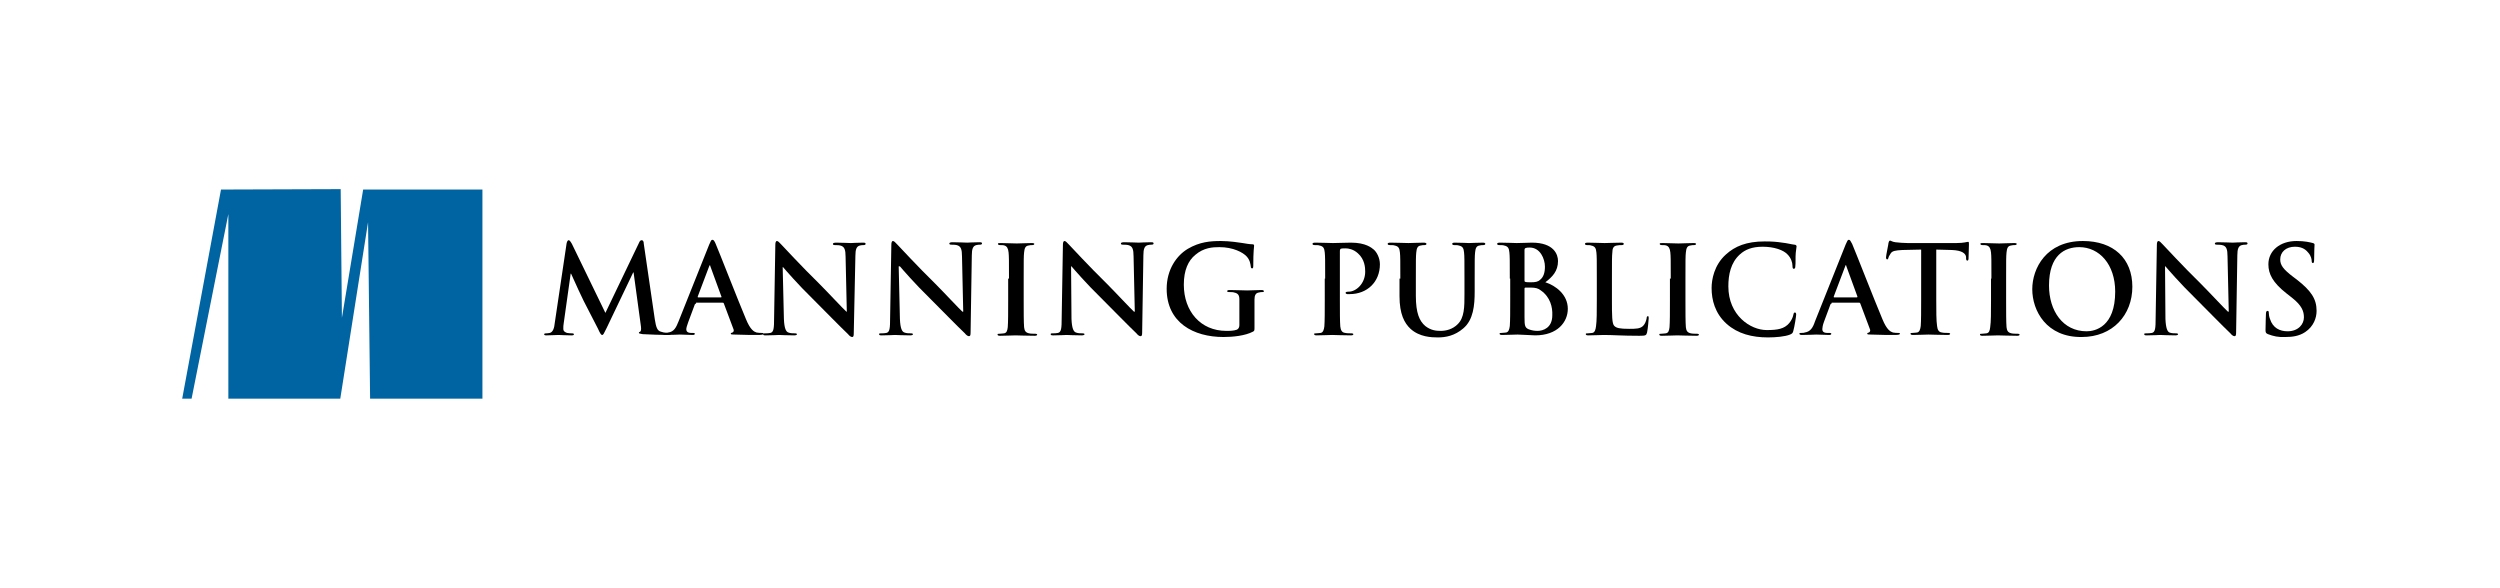 <?xml version="1.0" encoding="utf-8"?>
<!-- Generator: Adobe Illustrator 22.0.1, SVG Export Plug-In . SVG Version: 6.00 Build 0)  -->
<svg version="1.1" id="Layer_1" xmlns="http://www.w3.org/2000/svg" xmlns:xlink="http://www.w3.org/1999/xlink" x="0px" y="0px"
	 viewBox="0 0 612 144" style="enable-background:new 0 0 612 144;" xml:space="preserve">
<style type="text/css">
	.Arched_x0020_Green{fill:url(#SVGID_1_);stroke:#FFFFFF;stroke-width:0.25;stroke-miterlimit:1;}
	.st0{fill:#0064A3;}
</style>
<linearGradient id="SVGID_1_" gradientUnits="userSpaceOnUse" x1="0" y1="144" x2="0.707" y2="143.293">
	<stop  offset="0" style="stop-color:#1DA238"/>
	<stop  offset="0.983" style="stop-color:#24391D"/>
</linearGradient>
<polygon class="st0" points="44.6,97.6 54.1,46.4 83.4,46.3 83.7,77.8 88.9,46.4 118.1,46.4 118.1,97.6 90.6,97.6 90.1,54.4 
	83.3,97.6 55.9,97.6 55.9,52.4 46.9,97.6 "/>
<g>
	<path d="M138.7,59.6c0.1-0.5,0.3-0.8,0.5-0.8c0.2,0,0.4,0.2,0.8,0.9l8.2,16.9l8.2-17.1c0.2-0.5,0.4-0.7,0.7-0.7
		c0.3,0,0.5,0.3,0.5,0.9l2.7,18.5c0.3,1.9,0.6,2.8,1.5,3c0.9,0.3,1.5,0.3,1.9,0.3c0.3,0,0.5,0,0.5,0.2c0,0.2-0.4,0.3-0.8,0.3
		c-0.8,0-4.9-0.1-6.1-0.2c-0.7-0.1-0.9-0.2-0.9-0.3c0-0.2,0.1-0.2,0.3-0.3c0.2-0.1,0.3-0.5,0.2-1.3l-1.8-13.2H155l-6.5,13.6
		c-0.7,1.4-0.8,1.7-1.1,1.7s-0.6-0.6-1-1.5c-0.7-1.4-3.1-6-3.5-6.8c-0.3-0.6-2.1-4.4-3.1-6.7h-0.1L138,79.1
		c-0.1,0.5-0.1,0.9-0.1,1.4c0,0.6,0.4,0.8,0.9,1c0.5,0.1,1,0.1,1.3,0.1c0.2,0,0.4,0.1,0.4,0.2c0,0.3-0.3,0.3-0.7,0.3
		c-1.3,0-2.6-0.1-3.1-0.1c-0.6,0-2,0.1-3,0.1c-0.3,0-0.5-0.1-0.5-0.3c0-0.1,0.2-0.2,0.5-0.2c0.2,0,0.4,0,0.9-0.1
		c0.8-0.2,1.1-1.3,1.2-2.4L138.7,59.6z"/>
	<path d="M170.4,74.3c-0.1,0-0.2,0.1-0.3,0.2l-1.6,4.3c-0.3,0.8-0.5,1.5-0.5,1.8c0,0.5,0.3,0.9,1.2,0.9h0.4c0.4,0,0.5,0.1,0.5,0.2
		c0,0.2-0.2,0.3-0.5,0.3c-1,0-2.2-0.1-3.2-0.1c-0.3,0-2,0.1-3.5,0.1c-0.4,0-0.6-0.1-0.6-0.3c0-0.2,0.1-0.2,0.4-0.2
		c0.3,0,0.7,0,0.9-0.1c1.4-0.2,1.9-1.2,2.5-2.7l7.5-18.8c0.4-0.9,0.5-1.2,0.8-1.2c0.3,0,0.5,0.3,0.8,1c0.7,1.6,5.5,13.9,7.4,18.4
		c1.1,2.7,2,3.1,2.6,3.3c0.5,0.1,0.9,0.1,1.3,0.1c0.2,0,0.4,0,0.4,0.2c0,0.2-0.3,0.3-1.4,0.3c-1.1,0-3.3,0-5.7-0.1
		c-0.5,0-0.9,0-0.9-0.2c0-0.2,0.1-0.2,0.4-0.3c0.2-0.1,0.4-0.3,0.3-0.7l-2.4-6.4c-0.1-0.2-0.1-0.2-0.3-0.2H170.4z M176.5,72.8
		c0.1,0,0.2-0.1,0.1-0.2l-2.7-7.4c0-0.1-0.1-0.3-0.1-0.3c-0.1,0-0.1,0.2-0.2,0.3l-2.8,7.4c0,0.1,0,0.2,0.1,0.2H176.5z"/>
	<path d="M191.9,78.1c0.1,2.3,0.5,3.1,1.1,3.3c0.5,0.2,1.1,0.2,1.6,0.2c0.3,0,0.5,0.1,0.5,0.2c0,0.2-0.3,0.3-0.7,0.3
		c-2,0-3.1-0.1-3.7-0.1c-0.3,0-1.7,0.1-3.2,0.1c-0.4,0-0.7,0-0.7-0.3c0-0.2,0.2-0.2,0.5-0.2c0.4,0,0.9,0,1.3-0.1
		c0.8-0.2,0.9-1.1,0.9-3.7l0.3-17.8c0-0.6,0.1-1,0.4-1c0.3,0,0.6,0.4,1.1,0.9c0.4,0.4,4.9,5.3,9.3,9.6c2,2,6.1,6.4,6.6,6.8h0.1
		L207,62.9c0-1.8-0.3-2.4-1-2.7c-0.4-0.2-1.2-0.2-1.6-0.2c-0.4,0-0.5-0.1-0.5-0.3c0-0.2,0.3-0.3,0.8-0.3c1.6,0,3,0.1,3.6,0.1
		c0.3,0,1.5-0.1,2.9-0.1c0.4,0,0.7,0,0.7,0.3c0,0.2-0.2,0.3-0.5,0.3c-0.3,0-0.5,0-0.9,0.1c-0.8,0.2-1.1,0.9-1.1,2.5L209,81.6
		c0,0.7-0.1,0.9-0.4,0.9c-0.3,0-0.7-0.3-1-0.7c-1.9-1.8-5.7-5.7-8.8-8.8c-3.3-3.2-6.6-7-7.1-7.6h-0.1L191.9,78.1z"/>
	<path d="M220.3,78.1c0.1,2.3,0.5,3.1,1.1,3.3c0.5,0.2,1.1,0.2,1.6,0.2c0.3,0,0.5,0.1,0.5,0.2c0,0.2-0.3,0.3-0.7,0.3
		c-2,0-3.1-0.1-3.7-0.1c-0.3,0-1.7,0.1-3.2,0.1c-0.4,0-0.7,0-0.7-0.3c0-0.2,0.2-0.2,0.5-0.2c0.4,0,0.9,0,1.3-0.1
		c0.8-0.2,0.9-1.1,0.9-3.7l0.3-17.8c0-0.6,0.1-1,0.4-1c0.3,0,0.6,0.4,1.1,0.9c0.4,0.4,4.9,5.3,9.3,9.6c2,2,6.1,6.4,6.6,6.8h0.2
		l-0.3-13.5c0-1.8-0.3-2.4-1-2.7c-0.4-0.2-1.2-0.2-1.6-0.2c-0.4,0-0.5-0.1-0.5-0.3c0-0.2,0.3-0.3,0.8-0.3c1.6,0,3,0.1,3.6,0.1
		c0.3,0,1.5-0.1,2.9-0.1c0.4,0,0.7,0,0.7,0.3c0,0.2-0.2,0.3-0.5,0.3c-0.3,0-0.5,0-0.9,0.1c-0.8,0.2-1.1,0.9-1.1,2.5l-0.3,18.9
		c0,0.7-0.1,0.9-0.4,0.9c-0.3,0-0.7-0.3-1-0.7c-1.9-1.8-5.7-5.7-8.8-8.8c-3.3-3.2-6.6-7-7.1-7.6H220L220.3,78.1z"/>
	<path d="M247,68.2c0-4.6,0-5.4-0.1-6.4c-0.1-1-0.4-1.5-1-1.7c-0.3-0.1-0.7-0.1-1.1-0.1c-0.3,0-0.5-0.1-0.5-0.3
		c0-0.2,0.2-0.2,0.7-0.2c1.1,0,3,0.1,3.9,0.1c0.8,0,2.5-0.1,3.7-0.1c0.4,0,0.6,0.1,0.6,0.2c0,0.2-0.2,0.3-0.5,0.3
		c-0.3,0-0.5,0-0.9,0.1c-0.8,0.1-1,0.7-1.1,1.7c-0.1,1-0.1,1.8-0.1,6.4v5.3c0,2.9,0,5.3,0.1,6.6c0.1,0.8,0.3,1.3,1.2,1.5
		c0.4,0.1,1.1,0.1,1.5,0.1c0.3,0,0.5,0.1,0.5,0.2c0,0.2-0.2,0.3-0.6,0.3c-2,0-3.9-0.1-4.7-0.1c-0.7,0-2.6,0.1-3.8,0.1
		c-0.4,0-0.6-0.1-0.6-0.3c0-0.2,0.1-0.2,0.5-0.2c0.5,0,0.8-0.1,1.1-0.1c0.6-0.1,0.8-0.6,0.9-1.5c0.1-1.3,0.1-3.6,0.1-6.5V68.2z"/>
	<path d="M262.3,78.1c0.1,2.3,0.5,3.1,1.1,3.3c0.5,0.2,1.1,0.2,1.6,0.2c0.3,0,0.5,0.1,0.5,0.2c0,0.2-0.3,0.3-0.7,0.3
		c-2,0-3.1-0.1-3.7-0.1c-0.3,0-1.7,0.1-3.2,0.1c-0.4,0-0.7,0-0.7-0.3c0-0.2,0.2-0.2,0.5-0.2c0.4,0,0.9,0,1.3-0.1
		c0.8-0.2,0.9-1.1,0.9-3.7l0.3-17.8c0-0.6,0.1-1,0.4-1c0.3,0,0.6,0.4,1.1,0.9c0.4,0.4,4.9,5.3,9.3,9.6c2,2,6.1,6.4,6.6,6.8h0.2
		l-0.3-13.5c0-1.8-0.3-2.4-1-2.7c-0.4-0.2-1.2-0.2-1.6-0.2c-0.4,0-0.5-0.1-0.5-0.3c0-0.2,0.3-0.3,0.8-0.3c1.6,0,3,0.1,3.6,0.1
		c0.3,0,1.5-0.1,2.9-0.1c0.4,0,0.7,0,0.7,0.3c0,0.2-0.2,0.3-0.5,0.3c-0.3,0-0.5,0-0.9,0.1c-0.8,0.2-1.1,0.9-1.1,2.5l-0.3,18.9
		c0,0.7-0.1,0.9-0.4,0.9c-0.3,0-0.7-0.3-1-0.7c-1.9-1.8-5.7-5.7-8.8-8.8c-3.3-3.2-6.6-7-7.1-7.6h-0.1L262.3,78.1z"/>
	<path d="M307.1,80.1c0,0.8,0,0.9-0.4,1.1c-1.9,1-4.9,1.3-7.2,1.3c-7.3,0-13.9-3.5-13.9-11.8c0-4.8,2.5-8.2,5.2-9.8
		c2.9-1.7,5.5-1.9,8.1-1.9c2.1,0,4.7,0.4,5.3,0.5c0.6,0.1,1.7,0.3,2.4,0.3c0.4,0,0.4,0.2,0.4,0.4c0,0.3-0.2,1.2-0.2,4.9
		c0,0.5-0.1,0.6-0.3,0.6c-0.2,0-0.3-0.2-0.3-0.4c-0.1-0.7-0.2-1.6-1-2.5c-0.9-1-3.3-2.3-6.7-2.3c-1.6,0-3.8,0.1-5.9,1.9
		c-1.7,1.4-2.8,3.7-2.8,7.3c0,6.5,4.1,11.3,10.4,11.3c0.8,0,1.8,0,2.6-0.3c0.4-0.2,0.6-0.6,0.6-1.1v-2.8c0-1.5,0-2.6,0-3.5
		c0-1-0.3-1.5-1.3-1.7c-0.2-0.1-0.8-0.1-1.2-0.1c-0.3,0-0.5-0.1-0.5-0.2c0-0.2,0.2-0.3,0.6-0.3c1.6,0,3.4,0.1,4.3,0.1
		c0.9,0,2.5-0.1,3.5-0.1c0.4,0,0.6,0.1,0.6,0.3c0,0.2-0.2,0.2-0.4,0.2c-0.2,0-0.5,0-0.8,0.1c-0.8,0.1-1.1,0.7-1.1,1.7
		c0,0.9,0,2.1,0,3.6V80.1z"/>
	<path d="M324.4,68.2c0-4.6,0-5.4-0.1-6.4c-0.1-1-0.3-1.5-1.3-1.7c-0.2-0.1-0.8-0.1-1.2-0.1c-0.3,0-0.5-0.1-0.5-0.3s0.2-0.3,0.7-0.3
		c1.6,0,3.5,0.1,4.3,0.1c1.2,0,3-0.1,4.4-0.1c3.7,0,5.1,1.3,5.6,1.7c0.7,0.6,1.5,2,1.5,3.6c0,4.3-3.1,7.3-7.4,7.3
		c-0.2,0-0.5,0-0.6,0c-0.1,0-0.4-0.1-0.4-0.3c0-0.2,0.2-0.3,0.8-0.3c1.7,0,4-1.9,4-4.9c0-1-0.1-3-1.8-4.5c-1.1-1-2.3-1.2-3-1.2
		c-0.4,0-0.9,0-1.2,0.1c-0.1,0.1-0.2,0.2-0.2,0.6v12c0,2.8,0,5.1,0.1,6.4c0.1,0.8,0.3,1.5,1.2,1.6c0.4,0.1,1.1,0.1,1.5,0.1
		c0.3,0,0.5,0.1,0.5,0.2c0,0.2-0.2,0.3-0.6,0.3c-2,0-3.9-0.1-4.6-0.1c-0.7,0-2.6,0.1-3.8,0.1c-0.4,0-0.6-0.1-0.6-0.3
		c0-0.2,0.1-0.2,0.5-0.2c0.5,0,0.8-0.1,1.1-0.1c0.6-0.1,0.8-0.8,0.9-1.6c0.1-1.3,0.1-3.6,0.1-6.4V68.2z"/>
	<path d="M342.8,68.2c0-4.6,0-5.4-0.1-6.4c-0.1-1-0.3-1.5-1.3-1.7c-0.2-0.1-0.8-0.1-1.2-0.1c-0.3,0-0.5-0.1-0.5-0.3s0.2-0.3,0.7-0.3
		c1.6,0,3.5,0.1,4.4,0.1c0.7,0,2.6-0.1,3.7-0.1c0.4,0,0.7,0.1,0.7,0.3S349,60,348.7,60c-0.3,0-0.5,0-0.9,0.1c-0.8,0.1-1,0.7-1.1,1.7
		c-0.1,1-0.1,1.8-0.1,6.4v4.2c0,4.3,0.9,6.2,2.3,7.4c1.4,1.1,2.7,1.2,3.8,1.2c1.3,0,2.9-0.4,4.1-1.6c1.7-1.6,1.7-4.3,1.7-7.4v-3.8
		c0-4.6,0-5.4-0.1-6.4c-0.1-1-0.3-1.5-1.3-1.7c-0.2-0.1-0.8-0.1-1.1-0.1c-0.3,0-0.5-0.1-0.5-0.3s0.2-0.3,0.6-0.3
		c1.5,0,3.4,0.1,3.5,0.1c0.4,0,2.2-0.1,3.4-0.1c0.4,0,0.6,0.1,0.6,0.3s-0.2,0.3-0.5,0.3c-0.3,0-0.5,0-0.9,0.1
		c-0.8,0.1-1,0.7-1.1,1.7c-0.1,1-0.1,1.8-0.1,6.4v3.2c0,3.3-0.3,6.9-2.8,9c-2.1,1.8-4.3,2.2-6.2,2.2c-1.6,0-4.5-0.1-6.7-2.1
		c-1.5-1.4-2.7-3.6-2.7-8V68.2z"/>
	<path d="M369.6,68.2c0-4.6,0-5.4-0.1-6.4c-0.1-1-0.3-1.5-1.3-1.7c-0.2-0.1-0.8-0.1-1.2-0.1c-0.3,0-0.5-0.1-0.5-0.3s0.2-0.3,0.7-0.3
		c1.6,0,3.5,0.1,4.1,0.1c1.5,0,2.6-0.1,3.7-0.1c5.4,0,6.4,2.9,6.4,4.5c0,2.5-1.4,3.9-3.1,5.2c2.5,0.8,5.5,3,5.5,6.5
		c0,3.2-2.5,6.5-8,6.5c-0.7,0-3.4-0.2-4.3-0.2c-0.7,0-2.6,0.1-3.8,0.1c-0.4,0-0.6-0.1-0.6-0.3c0-0.2,0.1-0.2,0.5-0.2
		c0.5,0,0.8-0.1,1.1-0.1c0.6-0.1,0.8-0.8,0.9-1.6c0.1-1.3,0.1-3.6,0.1-6.4V68.2z M373.2,68.7c0,0.2,0.1,0.3,0.2,0.3
		c0.3,0.1,0.7,0.1,1.4,0.1c1,0,1.7-0.1,2.2-0.6c0.8-0.6,1.2-1.7,1.2-3.2c0-2-1.2-4.7-3.7-4.7c-0.4,0-0.7,0-1,0.1
		c-0.2,0.1-0.3,0.2-0.3,0.5V68.7z M377.2,71.1c-0.6-0.5-1.3-0.7-2.5-0.7c-0.5,0-0.8,0-1.3,0c-0.1,0-0.2,0.1-0.2,0.2v7.1
		c0,2,0.1,2.5,1,2.9c0.8,0.3,1.5,0.4,2.2,0.4c1.3,0,3.6-0.7,3.6-3.8C380.1,75.2,379.5,72.7,377.2,71.1z"/>
	<path d="M394.6,73.4c0,3.8,0,5.9,0.6,6.4c0.5,0.5,1.3,0.7,3.6,0.7c1.6,0,2.8,0,3.5-0.8c0.4-0.4,0.7-1.2,0.8-1.8
		c0-0.3,0.1-0.5,0.3-0.5c0.2,0,0.2,0.2,0.2,0.5c0,0.3-0.2,2.6-0.4,3.5c-0.2,0.7-0.3,0.8-1.9,0.8c-4.3,0-6.3-0.2-8.7-0.2
		c-0.7,0-2.6,0.1-3.8,0.1c-0.4,0-0.6-0.1-0.6-0.3c0-0.2,0.1-0.2,0.5-0.2c0.4,0,0.8-0.1,1.1-0.1c0.6-0.1,0.8-0.8,0.9-1.6
		c0.2-1.3,0.2-3.6,0.2-6.4v-5.3c0-4.6,0-5.4-0.1-6.4c-0.1-1-0.3-1.5-1.3-1.7c-0.2-0.1-0.6-0.1-1-0.1c-0.3,0-0.5-0.1-0.5-0.3
		s0.2-0.3,0.7-0.3c1.4,0,3.3,0.1,4.1,0.1c0.7,0,2.9-0.1,4.1-0.1c0.4,0,0.6,0.1,0.6,0.3s-0.2,0.3-0.5,0.3c-0.3,0-0.8,0-1.2,0.1
		c-0.8,0.1-1.1,0.7-1.1,1.7c-0.1,1-0.1,1.8-0.1,6.4V73.4z"/>
	<path d="M409,68.2c0-4.6,0-5.4-0.1-6.4c-0.1-1-0.4-1.5-1-1.7c-0.3-0.1-0.7-0.1-1.1-0.1c-0.3,0-0.5-0.1-0.5-0.3
		c0-0.2,0.2-0.2,0.7-0.2c1.1,0,3,0.1,3.9,0.1c0.8,0,2.5-0.1,3.7-0.1c0.4,0,0.6,0.1,0.6,0.2c0,0.2-0.2,0.3-0.5,0.3
		c-0.3,0-0.5,0-0.9,0.1c-0.8,0.1-1,0.7-1.1,1.7c-0.1,1-0.1,1.8-0.1,6.4v5.3c0,2.9,0,5.3,0.1,6.6c0.1,0.8,0.3,1.3,1.2,1.5
		c0.4,0.1,1.1,0.1,1.5,0.1c0.3,0,0.5,0.1,0.5,0.2c0,0.2-0.2,0.3-0.6,0.3c-2,0-3.9-0.1-4.7-0.1c-0.7,0-2.6,0.1-3.8,0.1
		c-0.4,0-0.6-0.1-0.6-0.3c0-0.2,0.1-0.2,0.5-0.2c0.5,0,0.8-0.1,1.1-0.1c0.6-0.1,0.8-0.6,0.9-1.5c0.1-1.3,0.1-3.6,0.1-6.5V68.2z"/>
	<path d="M422.7,79.3c-2.9-2.6-3.7-5.9-3.7-8.8c0-2,0.6-5.6,3.5-8.2c2.2-2,5-3.2,9.5-3.2c1.9,0,3,0.1,4.3,0.3c1.1,0.1,2.1,0.4,3,0.5
		c0.3,0,0.5,0.2,0.5,0.4c0,0.2-0.1,0.6-0.2,1.6c-0.1,1,0,2.6-0.1,3.2c0,0.5-0.1,0.7-0.4,0.7c-0.2,0-0.3-0.2-0.3-0.7
		c0-0.9-0.4-2-1.2-2.8c-1-1.1-3.3-1.9-6.1-1.9c-2.6,0-4.3,0.7-5.6,1.9c-2.2,2-2.8,4.9-2.8,7.8c0,7.1,5.4,10.7,9.4,10.7
		c2.7,0,4.3-0.3,5.5-1.7c0.5-0.6,0.9-1.4,1-2c0.1-0.5,0.2-0.6,0.4-0.6c0.2,0,0.3,0.2,0.3,0.5c0,0.4-0.4,3-0.7,4
		c-0.1,0.5-0.3,0.7-0.8,0.9c-1.2,0.5-3.5,0.7-5.4,0.7C428.9,82.6,425.4,81.7,422.7,79.3z"/>
	<path d="M448.4,74.3c-0.2,0-0.2,0.1-0.3,0.2l-1.6,4.3c-0.3,0.8-0.4,1.5-0.4,1.8c0,0.5,0.3,0.9,1.2,0.9h0.5c0.4,0,0.5,0.1,0.5,0.2
		c0,0.2-0.2,0.3-0.5,0.3c-1,0-2.2-0.1-3.2-0.1c-0.3,0-2,0.1-3.5,0.1c-0.4,0-0.6-0.1-0.6-0.3c0-0.2,0.1-0.2,0.4-0.2
		c0.3,0,0.7,0,0.9-0.1c1.4-0.2,2-1.2,2.5-2.7l7.5-18.8c0.4-0.9,0.5-1.2,0.8-1.2c0.3,0,0.4,0.3,0.8,1c0.7,1.6,5.5,13.9,7.4,18.4
		c1.1,2.7,2,3.1,2.6,3.3c0.5,0.1,0.9,0.1,1.3,0.1c0.2,0,0.4,0,0.4,0.2c0,0.2-0.3,0.3-1.4,0.3c-1.1,0-3.3,0-5.7-0.1
		c-0.5,0-0.9,0-0.9-0.2c0-0.2,0.1-0.2,0.4-0.3c0.2-0.1,0.4-0.3,0.3-0.7l-2.4-6.4c-0.1-0.2-0.1-0.2-0.3-0.2H448.4z M454.5,72.8
		c0.2,0,0.2-0.1,0.2-0.2l-2.7-7.4c0-0.1-0.1-0.3-0.1-0.3c-0.1,0-0.2,0.2-0.2,0.3l-2.8,7.4c0,0.1,0,0.2,0.1,0.2H454.5z"/>
	<path d="M470.2,61.1l-4.5,0.1c-1.7,0.1-2.5,0.2-2.9,0.9c-0.3,0.5-0.5,0.8-0.5,1c-0.1,0.2-0.1,0.4-0.3,0.4c-0.2,0-0.3-0.2-0.3-0.5
		c0-0.5,0.6-3.2,0.6-3.5c0.1-0.4,0.2-0.6,0.4-0.6c0.2,0,0.5,0.3,1.3,0.4c0.9,0.1,2,0.2,3,0.2h11.9c1.9,0,2.6-0.3,2.9-0.3
		c0.2,0,0.2,0.2,0.2,0.6c0,0.6-0.1,2.7-0.1,3.5c0,0.3-0.1,0.5-0.3,0.5c-0.2,0-0.3-0.2-0.3-0.6l0-0.3c-0.1-0.8-0.9-1.6-3.5-1.7
		l-3.8-0.1v12.3c0,2.8,0,5.1,0.2,6.4c0.1,0.8,0.3,1.5,1.2,1.6c0.4,0.1,1.1,0.1,1.5,0.1c0.3,0,0.5,0.1,0.5,0.2c0,0.2-0.2,0.3-0.6,0.3
		c-2,0-3.9-0.1-4.7-0.1c-0.7,0-2.6,0.1-3.8,0.1c-0.4,0-0.6-0.1-0.6-0.3c0-0.2,0.1-0.2,0.5-0.2c0.5,0,0.8-0.1,1.1-0.1
		c0.6-0.1,0.8-0.8,0.9-1.6c0.1-1.3,0.1-3.6,0.1-6.4V61.1z"/>
	<path d="M487.5,68.2c0-4.6,0-5.4-0.1-6.4c-0.1-1-0.4-1.5-1-1.7c-0.3-0.1-0.7-0.1-1.1-0.1c-0.3,0-0.5-0.1-0.5-0.3
		c0-0.2,0.2-0.2,0.7-0.2c1.1,0,3,0.1,3.9,0.1c0.8,0,2.5-0.1,3.7-0.1c0.4,0,0.6,0.1,0.6,0.2c0,0.2-0.2,0.3-0.5,0.3
		c-0.3,0-0.5,0-0.9,0.1c-0.8,0.1-1,0.7-1.1,1.7c-0.1,1-0.1,1.8-0.1,6.4v5.3c0,2.9,0,5.3,0.1,6.6c0.1,0.8,0.3,1.3,1.2,1.5
		c0.4,0.1,1.1,0.1,1.5,0.1c0.3,0,0.5,0.1,0.5,0.2c0,0.2-0.2,0.3-0.6,0.3c-2,0-3.9-0.1-4.7-0.1c-0.7,0-2.6,0.1-3.8,0.1
		c-0.4,0-0.6-0.1-0.6-0.3c0-0.2,0.1-0.2,0.5-0.2c0.4,0,0.8-0.1,1.1-0.1c0.6-0.1,0.8-0.6,0.9-1.5c0.2-1.3,0.2-3.6,0.2-6.5V68.2z"/>
	<path d="M497.5,70.8c0-5.1,3.4-11.8,12.4-11.8c7.5,0,12.1,4.3,12.1,11.2c0,6.9-4.8,12.3-12.4,12.3C501,82.6,497.5,76.1,497.5,70.8z
		 M517.8,71.4c0-6.7-3.9-10.9-8.8-10.9c-3.5,0-7.4,1.9-7.4,9.4c0,6.2,3.4,11.2,9.2,11.2C512.9,81.1,517.8,80,517.8,71.4z"/>
	<path d="M530.1,78.1c0.1,2.3,0.5,3.1,1,3.3c0.5,0.2,1.1,0.2,1.6,0.2c0.3,0,0.5,0.1,0.5,0.2c0,0.2-0.3,0.3-0.7,0.3
		c-1.9,0-3.1-0.1-3.7-0.1c-0.3,0-1.7,0.1-3.2,0.1c-0.4,0-0.7,0-0.7-0.3c0-0.2,0.2-0.2,0.5-0.2c0.4,0,0.9,0,1.4-0.1
		c0.8-0.2,0.9-1.1,0.9-3.7L528,60c0-0.6,0.1-1,0.4-1c0.3,0,0.6,0.4,1.1,0.9c0.4,0.4,4.9,5.3,9.3,9.6c2,2,6.1,6.4,6.6,6.8h0.2
		l-0.3-13.5c0-1.8-0.3-2.4-1-2.7c-0.5-0.2-1.2-0.2-1.6-0.2c-0.4,0-0.5-0.1-0.5-0.3c0-0.2,0.3-0.3,0.8-0.3c1.6,0,3,0.1,3.6,0.1
		c0.3,0,1.5-0.1,2.9-0.1c0.4,0,0.7,0,0.7,0.3c0,0.2-0.2,0.3-0.5,0.3c-0.3,0-0.5,0-0.9,0.1c-0.8,0.2-1.1,0.9-1.1,2.5l-0.3,18.9
		c0,0.7-0.1,0.9-0.4,0.9c-0.3,0-0.7-0.3-1-0.7c-1.9-1.8-5.7-5.7-8.8-8.8c-3.3-3.2-6.6-7-7.1-7.6h-0.1L530.1,78.1z"/>
	<path d="M555.2,81.8c-0.5-0.2-0.6-0.4-0.6-1c0-1.6,0.1-3.5,0.1-3.9c0-0.5,0.1-0.8,0.4-0.8c0.3,0,0.3,0.3,0.3,0.5
		c0,0.4,0.1,1,0.3,1.5c0.7,2.2,2.4,3,4.3,3c2.7,0,4-1.8,4-3.4c0-1.5-0.5-2.9-2.9-4.8l-1.4-1.1c-3.3-2.6-4.4-4.7-4.4-7.1
		c0-3.3,2.8-5.7,6.9-5.7c2,0,3.2,0.3,4,0.5c0.3,0.1,0.4,0.2,0.4,0.4c0,0.4-0.1,1.3-0.1,3.6c0,0.7-0.1,0.9-0.3,0.9
		c-0.2,0-0.3-0.2-0.3-0.5c0-0.3-0.1-1.2-0.8-2c-0.5-0.6-1.3-1.5-3.3-1.5c-2.2,0-3.6,1.3-3.6,3.1c0,1.4,0.7,2.4,3.2,4.3l0.8,0.6
		c3.6,2.8,4.9,4.8,4.9,7.7c0,1.7-0.7,3.8-2.8,5.2c-1.5,1-3.2,1.2-4.8,1.2C557.8,82.6,556.5,82.3,555.2,81.8z"/>
</g>
</svg>
